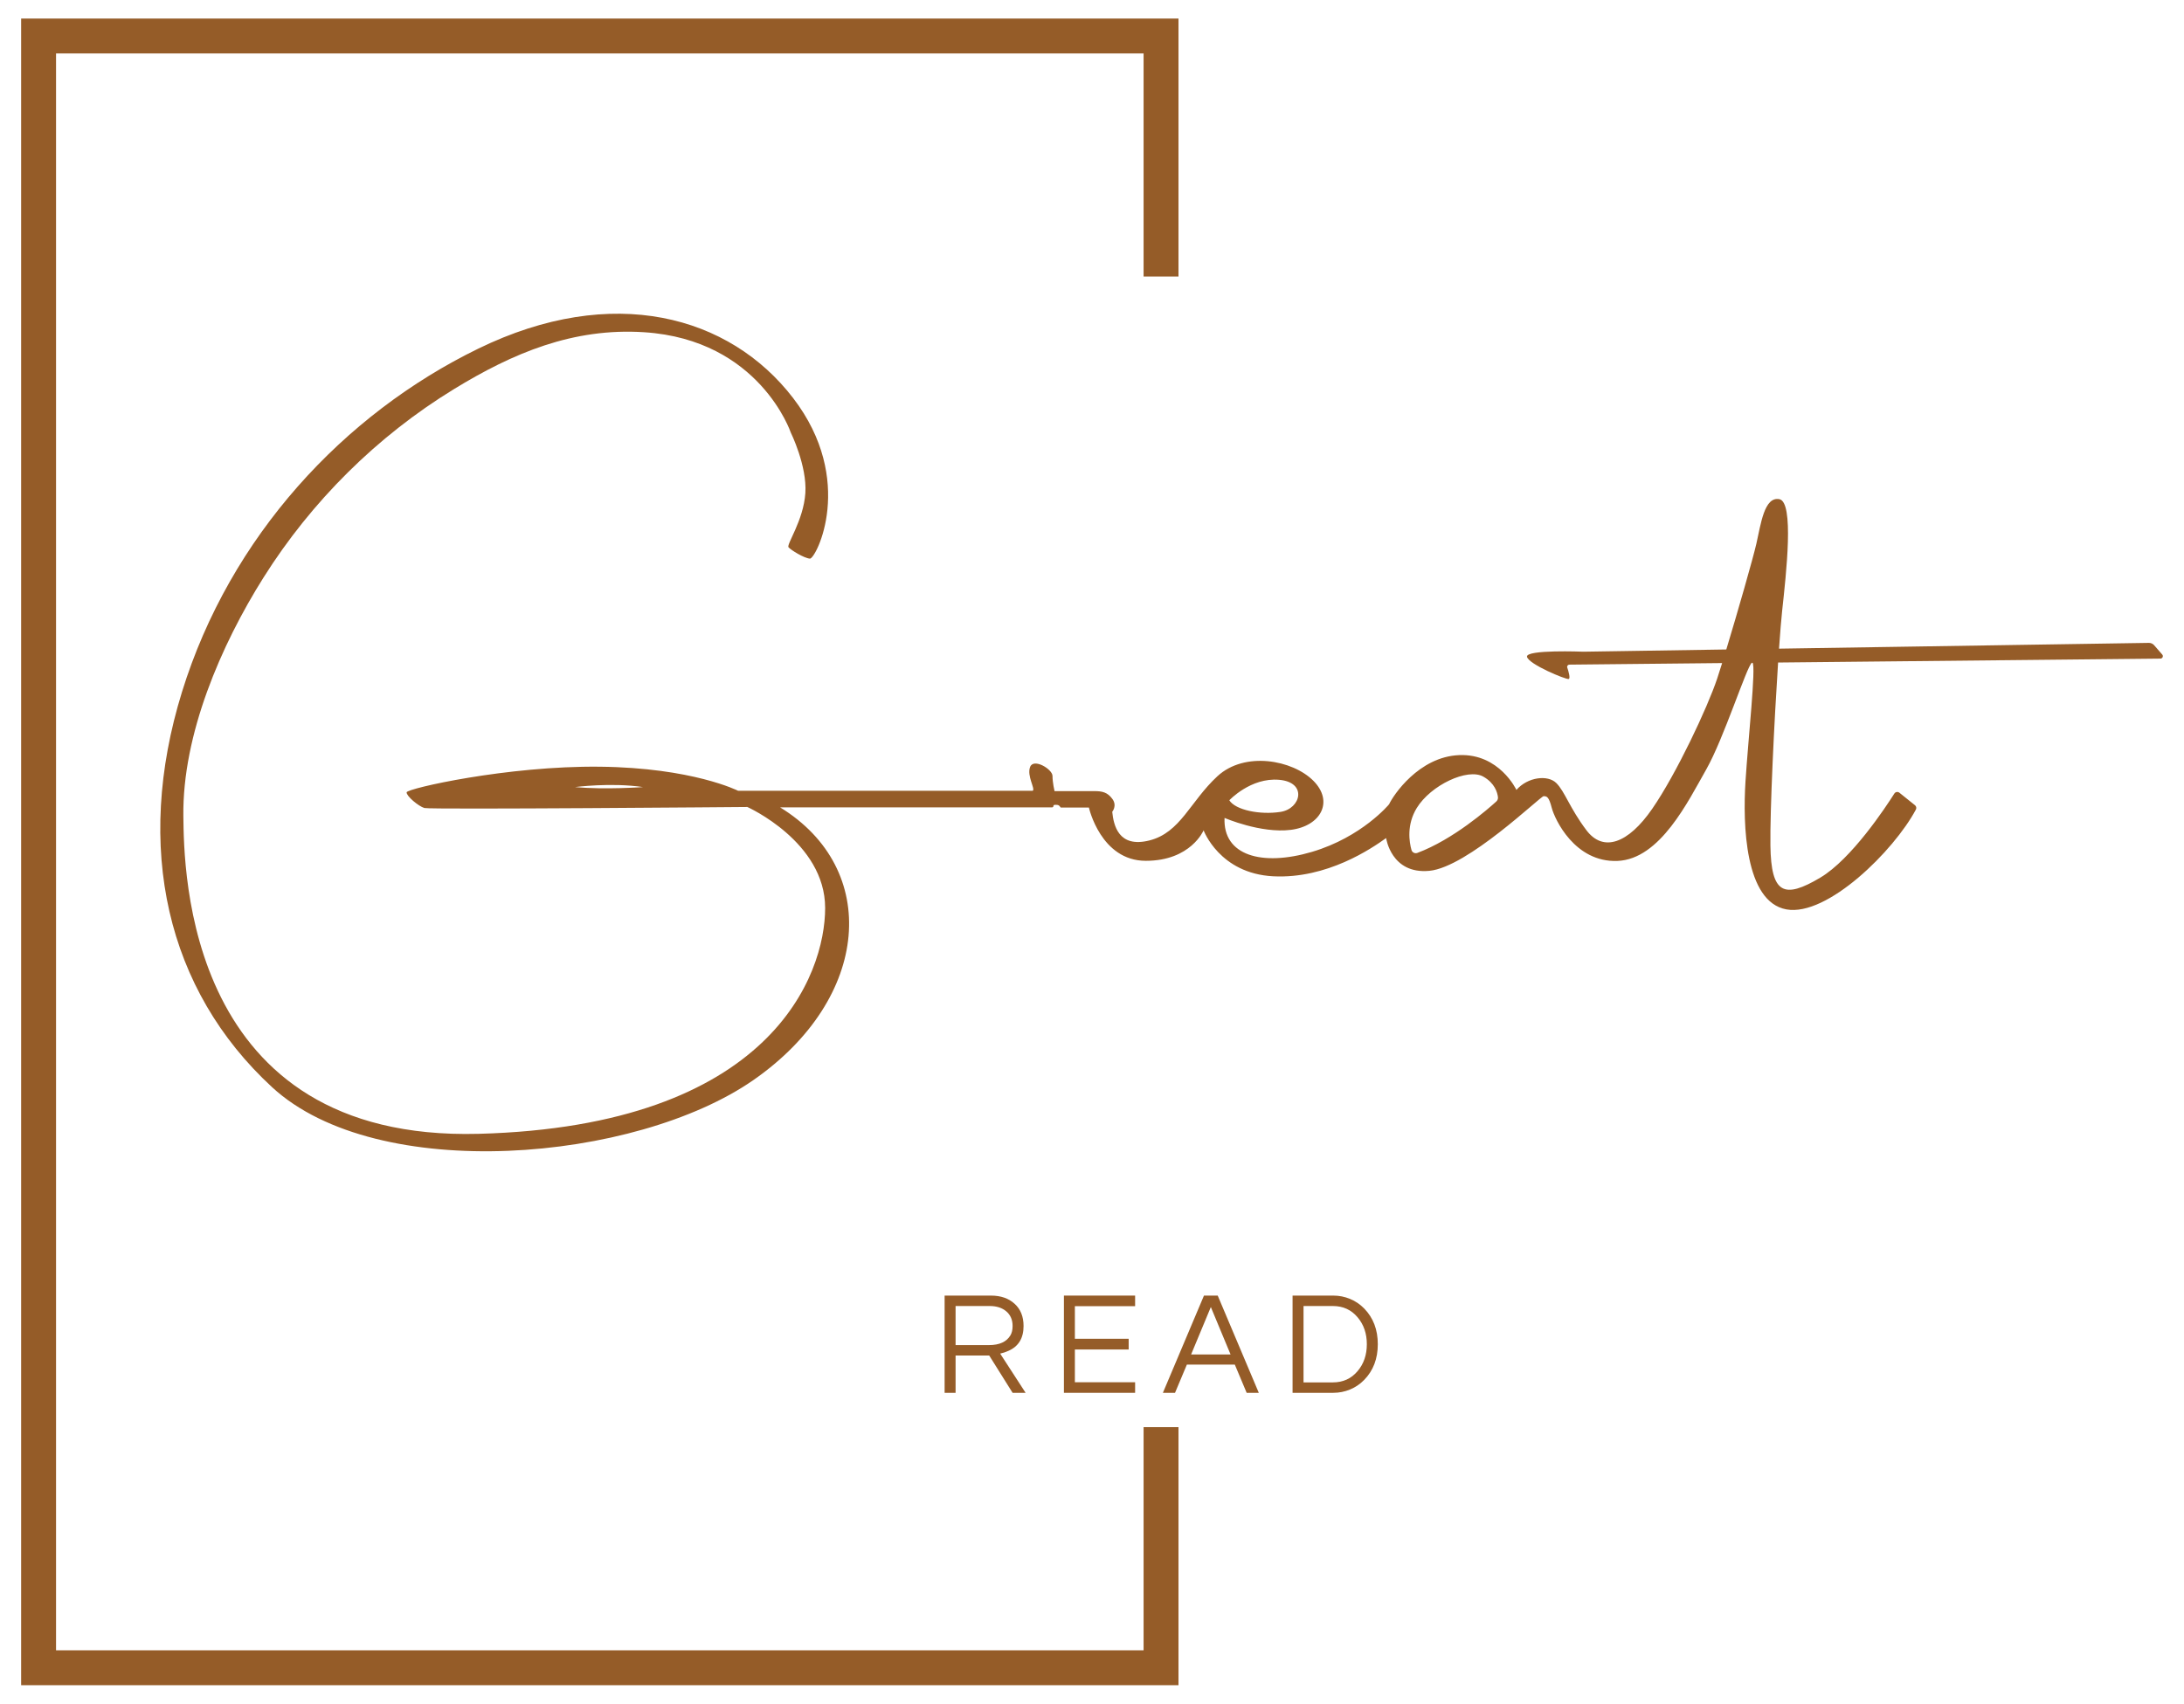 <?xml version="1.0" encoding="utf-8"?>
<!-- Generator: Adobe Illustrator 24.3.0, SVG Export Plug-In . SVG Version: 6.00 Build 0)  -->
<svg version="1.1" id="Layer_2" xmlns="http://www.w3.org/2000/svg" xmlns:xlink="http://www.w3.org/1999/xlink" x="0px" y="0px"
	 viewBox="0 0 3000 2340.87" style="enable-background:new 0 0 3000 2340.87;" xml:space="preserve">
<style type="text/css">
	.st0{fill:#955C28;}
</style>
<g>
	<polygon class="st0" points="1570.87,2267.43 76.98,2267.43 76.98,73.44 1570.87,73.44 1570.87,379.91 1618.8,379.91 1618.8,25.5 
		29.04,25.5 29.04,2315.37 1618.8,2315.37 1618.8,1960.81 1570.87,1960.81 	"/>
	<path class="st0" d="M1405.99,1821.84c0-12.92-4.09-23.07-12.25-30.47c-8.17-7.53-19.01-11.3-32.53-11.3h-63.66v133.58h15.06
		v-51.25h46.19l32.13,51.25h17.87l-34.94-53.88c3.75-0.81,7.56-2.08,11.45-3.83C1399.1,1849.89,1405.99,1838.52,1405.99,1821.84z
		 M1358.6,1848.07h-45.99v-53.68h46.79c9.5,0,17.14,2.46,22.89,7.37c5.75,4.91,8.64,11.6,8.64,20.08c0,5.25-1,9.55-3.01,12.91
		C1382.56,1843.63,1372.79,1848.07,1358.6,1848.07z"/>
	<polygon class="st0" points="1559.22,1794.6 1559.22,1780.07 1461.42,1780.07 1461.42,1913.66 1559.22,1913.66 1559.22,1899.13 
		1476.48,1899.13 1476.48,1854.13 1550.38,1854.13 1550.38,1839.4 1476.48,1839.4 1476.48,1794.6 	"/>
	<path class="st0" d="M1653.8,1780.07l-56.43,133.58h16.67l16.27-38.74h65.87l16.27,38.74h16.67l-56.43-133.58H1653.8z
		 M1636.13,1860.99l27.11-65.18l27.11,65.18H1636.13z"/>
	<path class="st0" d="M1854.42,1784.61c-7.36-3.03-15-4.54-22.89-4.54h-56.03v133.58h56.03c7.9,0,15.53-1.51,22.89-4.54
		c7.36-3.03,13.86-7.43,19.48-13.22c12.45-12.78,18.68-29.12,18.68-49.03c0-19.91-6.22-36.25-18.68-49.04
		C1868.28,1792.05,1861.79,1787.64,1854.42,1784.61z M1864.87,1883.79c-8.7,10.36-20.02,15.54-33.94,15.54h-40.37V1794.4h40.37
		c13.92,0,25.23,5.18,33.94,15.54c8.43,9.96,12.65,22.27,12.65,36.93C1877.52,1861.53,1873.3,1873.84,1864.87,1883.79z"/>
	<path class="st0" d="M2970.13,899.32l-11.14-12.82c-1.81-2.08-4.45-3.26-7.21-3.22l-508.06,7.93c1.57-22.37,3.05-40.59,4.26-51.76
		c5.63-51.89,16.73-149.9-3.91-153.65c-20.63-3.75-25.32,34.23-31.42,60.96c-4.62,20.28-25.71,93.98-41.35,145.58l-196.39,3.06
		c0,0-79.72-3.28-77.37,7.03c2.34,10.32,53.46,31.42,57.21,30.48c2.65-0.66-0.09-10.23-1.92-15.78c-0.64-1.94,0.8-3.94,2.84-3.96
		l209.9-2.15c-2.63,8.45-4.96,15.76-6.84,21.42c-13.13,39.39-55.8,130.36-89.1,178.66c-33.29,48.3-67.53,60.02-90.5,29.54
		c-22.98-30.48-29.54-52.99-41.27-64.71c-11.72-11.72-39.39-8.44-54.86,9.38c0,0-23.45-50.18-78.78-47.83
		c-55.33,2.34-90.5,55.33-96.13,67.53c0,0-37.05,45.02-105.98,65.42s-122.39,4.92-120.04-46.66c0,0,49.71,21.57,90.97,16.41
		c41.27-5.16,59.55-38.92,30.95-67.53s-94.25-40.8-131.77-6.1c-37.51,34.7-50.64,77.37-93.32,88.16
		c-42.67,10.79-49.24-21.1-51.11-39.39c0,0,7.03-8.21,0.23-17.58c-6.8-9.38-14.3-10.79-24.62-10.79c-10.32,0-54.86,0-54.86,0
		s-2.81-11.72-2.81-20.87c0-9.14-25.79-24.85-30.71-12.43s7.5,30.25,3.52,32.82h-404.68c0,0-62.37-31.65-189.91-33.06
		c-127.55-1.41-264.94,30.01-265.41,35.17s16.41,19.23,24.38,21.57c7.97,2.34,443.6-1.41,443.6-1.41s106.91,47.83,106.91,138.8
		s-73.46,299.64-476.12,310.27c-402.65,10.63-404.53-363.26-405.46-436.41c-1.44-111.97,51.63-235.06,110.14-327.96
		c65.88-104.61,155.85-194.1,261.33-258.68c81.27-49.76,163.9-84.65,261.58-78.29c158.5,10.32,201.33,137.86,201.33,137.86
		s22.51,45.64,20.01,83.16c-2.5,37.51-26.26,70.65-23.13,74.4c3.13,3.75,21.26,15.01,29.39,15.63
		c8.13,0.63,63.77-107.54-23.13-220.71S841.74,388.97,656.99,479c-184.76,90.03-340.91,257.91-407.03,471.74
		s-21.1,409.37,123.8,543.02s499.41,102.69,661.18-9.85s174.44-290.26,36.58-374.67l373.73,0c0.91,0,1.73-0.71,1.72-1.62
		c-0.01-2.17,2.63-1.81,3.6-1.81l1.54,0.09c1.44,0.08,2.76,0.79,3.62,1.94l1.02,1.37c0.16,0.22,0.42,0.35,0.69,0.35h38.3
		c0,0,16.26,73.15,78.15,73.15s79.4-41.89,79.4-41.89s21.88,59.4,95.66,63.15c73.78,3.75,135.05-38.14,155.06-52.52
		c0,0,6.88,50.02,59.4,45.02c52.52-5,152.56-102.54,156.93-102.54s7.19,0.55,11.18,16.02c3.99,15.47,31.65,75.26,90.27,72.92
		c58.62-2.34,97.07-82.06,121.92-125.67c24.04-42.19,55.54-141.42,62.67-146.57l0.93-0.01c4.92,5-5.99,105-9.67,163
		c-3.75,59.08-0.94,165.53,56.27,175.85c56.04,10.11,147.64-80.59,177.8-137.19c1.07-2.01,0.55-4.49-1.22-5.91l-21.42-17.21
		c-2.2-1.77-5.45-1.23-6.96,1.15c-11.78,18.62-58.71,89.96-101.77,115.55c-49.71,29.54-67.53,22.51-68.46-44.08
		c-0.68-48.37,5.15-169.15,10.55-251.51l525.21-5.38C2970.49,904.83,2972,901.47,2970.13,899.32z M1757.09,1071.41
		c39.08,3.44,30.01,39.7,1.88,44.08s-61.9-2.5-70.34-15.94C1688.62,1099.55,1718.01,1067.97,1757.09,1071.41z M789.85,1081.42
		c0,0,49.39-6.57,93.47,0C883.32,1081.42,831.11,1085.17,789.85,1081.42z M2055.39,1101.17c-11.19,10.19-59.36,52.4-108.53,70.69
		c-3.36,1.25-7.08-0.67-8.04-4.12c-3.03-10.89-6.88-34.48,7.25-57.56c19.23-31.42,69.87-55.33,91.44-43.14
		c15.77,8.91,19.34,21.83,20.12,28.14C2057.9,1097.42,2057.07,1099.65,2055.39,1101.17z"/>
</g>
</svg>
